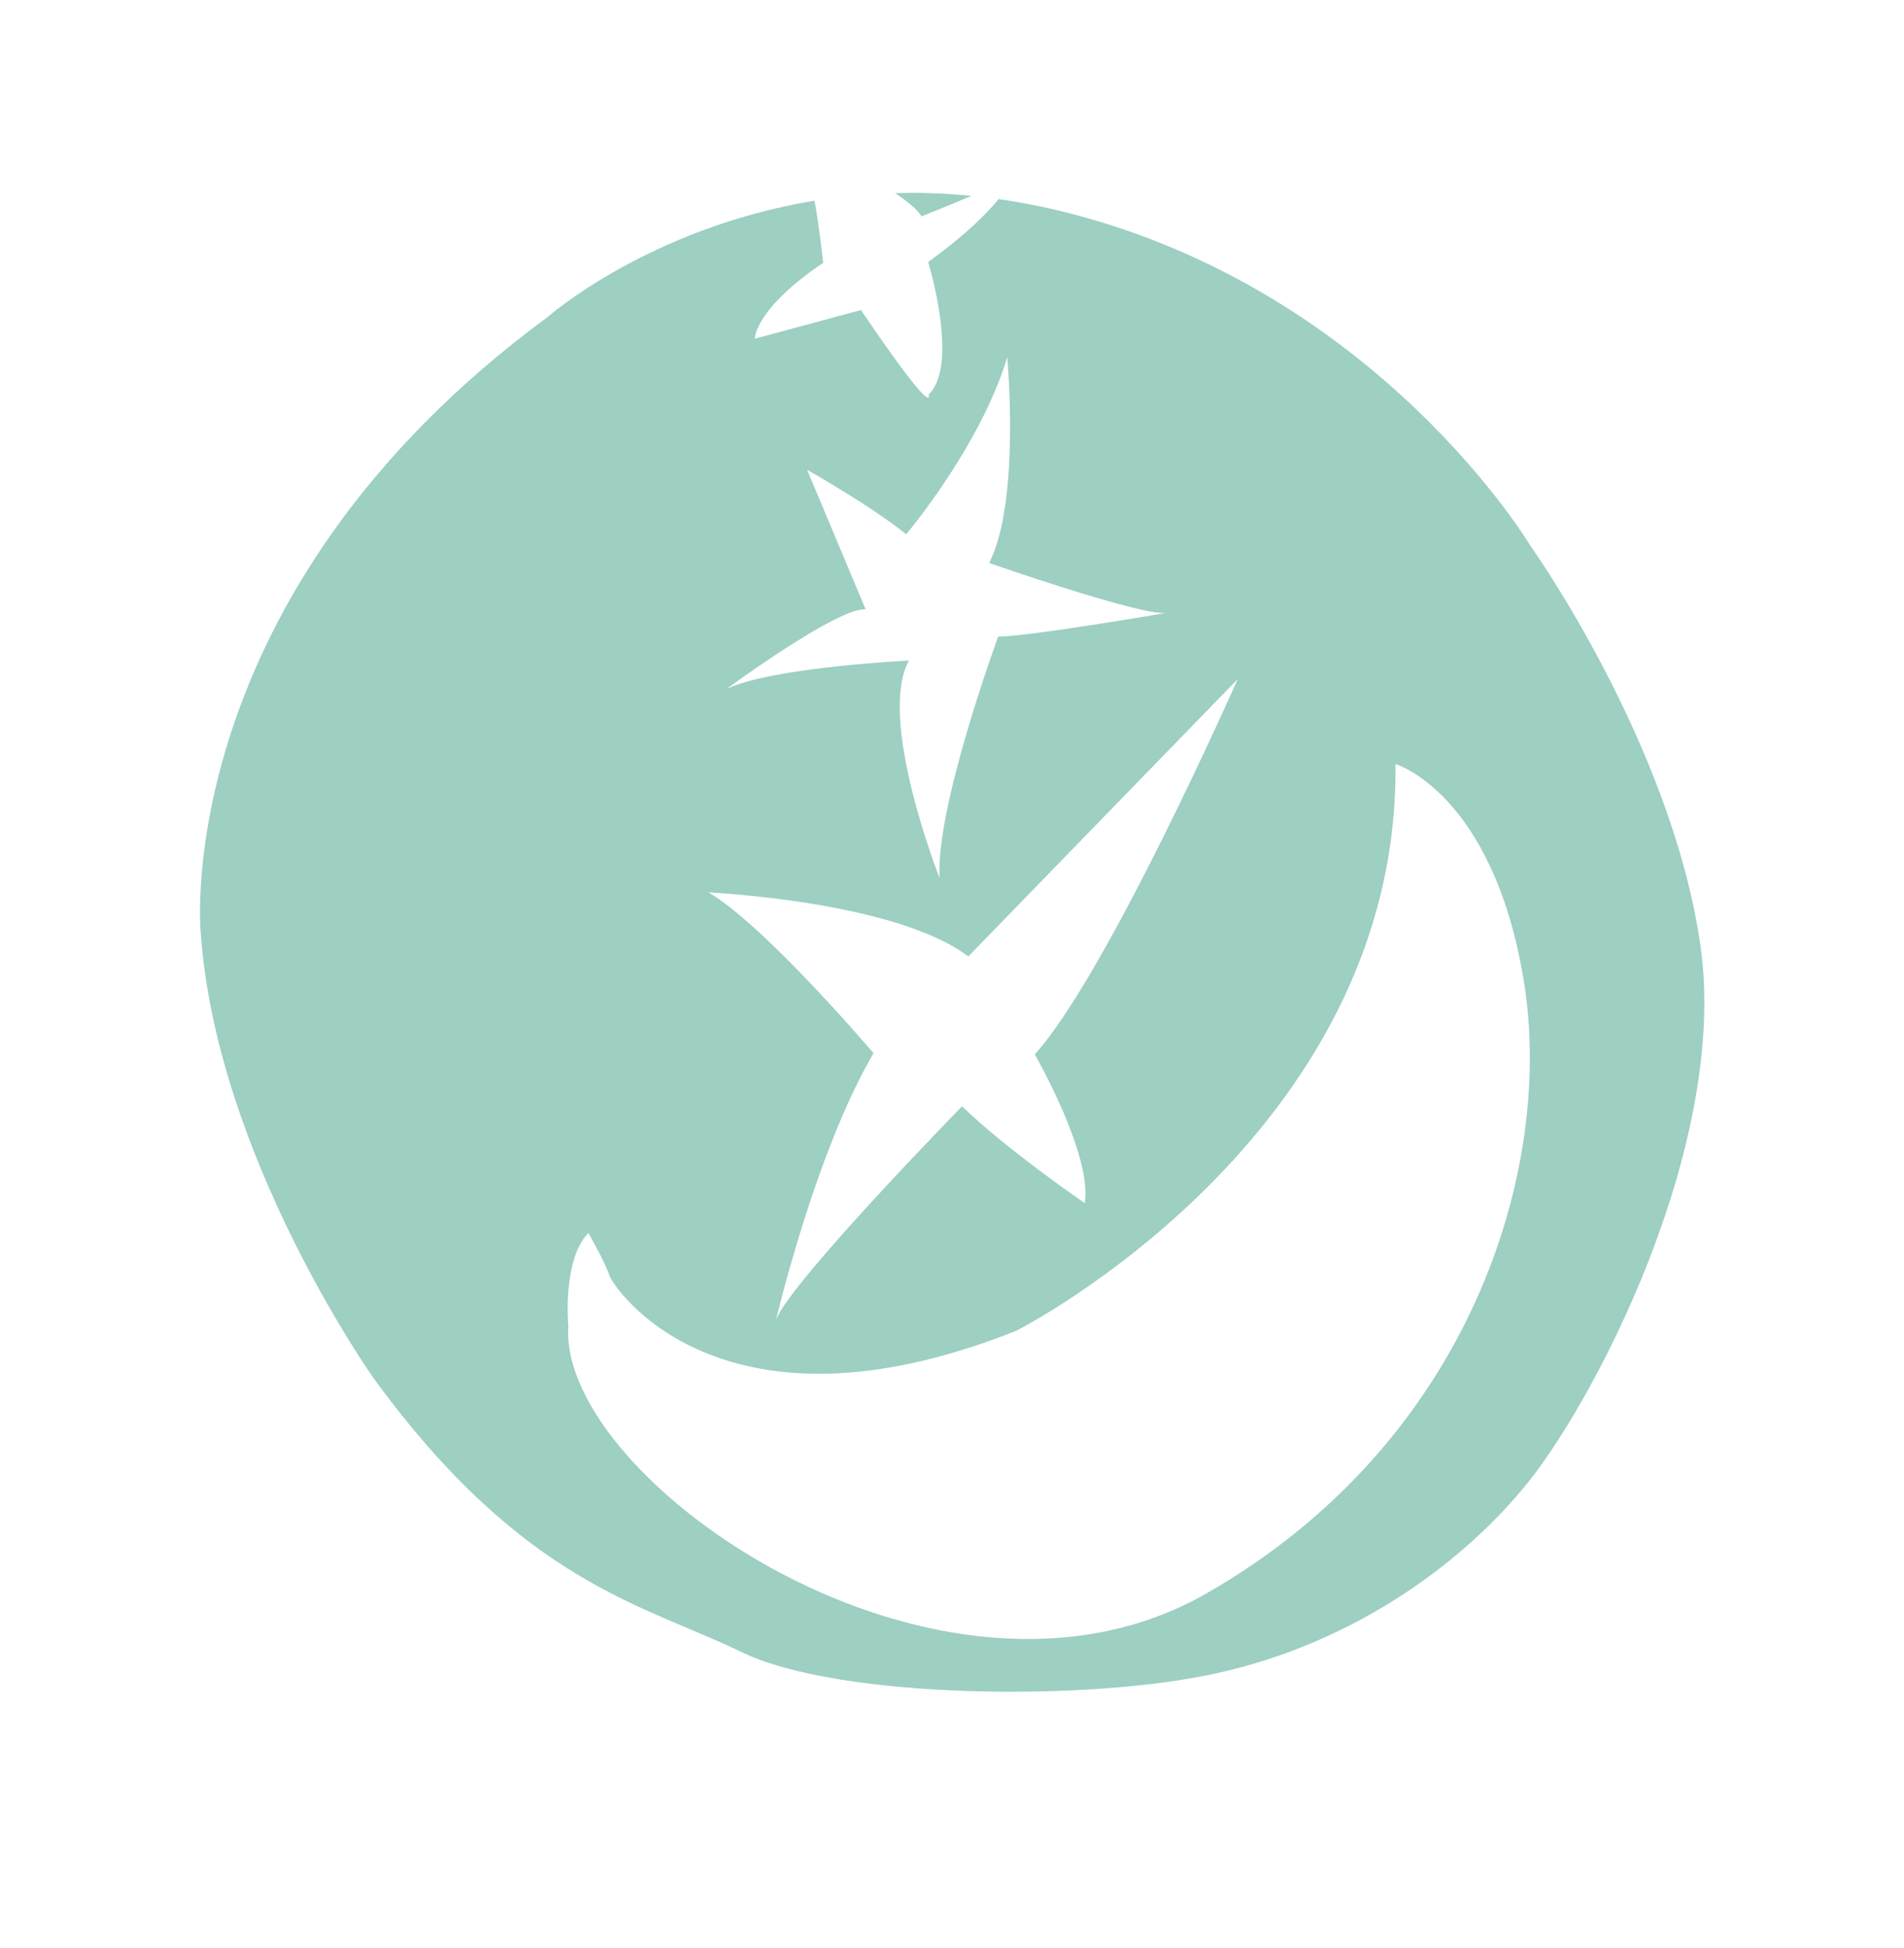 <svg version="1.1" id="Vrstva_1" xmlns="http://www.w3.org/2000/svg" x="0" y="0" viewBox="0 0 484.1 495.1" xml:space="preserve"><style>.st0{fill:#9dcfc3}</style><path class="st0" d="M432.3 240c-7.5-51.3-43.2-101.3-43.2-101.3S350.5 74 271.1 54c-5.9-1.5-11.7-2.6-17.2-3.4-3.1 3.8-8.5 9.2-17.9 16 0 0 8 26.2.1 33.7 0 0 2.1 7-17.2-21.5l-27 7.3s-.1-7.5 17.4-19.3c0 0-1-9.2-2.2-15.8-42.3 7-67.9 29.6-67.9 29.6-96 70.7-88.2 156-88.2 156 3.8 57.3 44.2 114 44.2 114 38 52 68.7 57.3 93.3 69.3s88.7 12.7 121.3 5.3c32.7-7.3 60-26 77.3-46.7 17.4-20.5 52.7-87.2 45.2-138.5zm-212.2-85.1l-14.9-35.5s16.3 9.2 25.2 16.4c0 0 18.8-22.2 25.7-45 0 0 3.4 36.7-4.6 52.3 0 0 38 13.3 44.9 12.7 0 0-34.8 6-42.6 6 0 0-16 43.4-14.9 61.4 0 0-16-40.5-7.8-55.3 0 0-34.9 1.7-46.3 7.2 0-.1 28.6-21 35.3-20.2zm26.1 88.2l68.5-70.5s-33.2 75.1-51.6 95.4c0 0 14.7 25.6 12.7 37.8 0 0-19.5-13.3-31.2-24.6 0 0-43.9 44.9-47.3 54.3 0 0 10-42.6 24.8-67.8 0 0-27.6-32.5-42-40.9.1.1 47.2 2.1 66.1 16.3zm60.4 162C239 443.6 142 376.3 144.5 337.2c0 0-1.6-17 5.1-23.8 0 0 4.3 7.5 5.3 10.7 1 3.2 28.3 44.2 103.6 14.1 0 0 97.4-49.4 96.3-144 0 0 24.7 7.3 32.6 54.9 7.9 47.5-13.2 117.4-80.8 156z"/><path class="st0" d="M234.3 55s6.5-2.6 12.7-5.2c-6.7-.7-13.2-.9-19.4-.7 3.3 2.2 5.8 4.3 6.7 5.9z"/></svg>